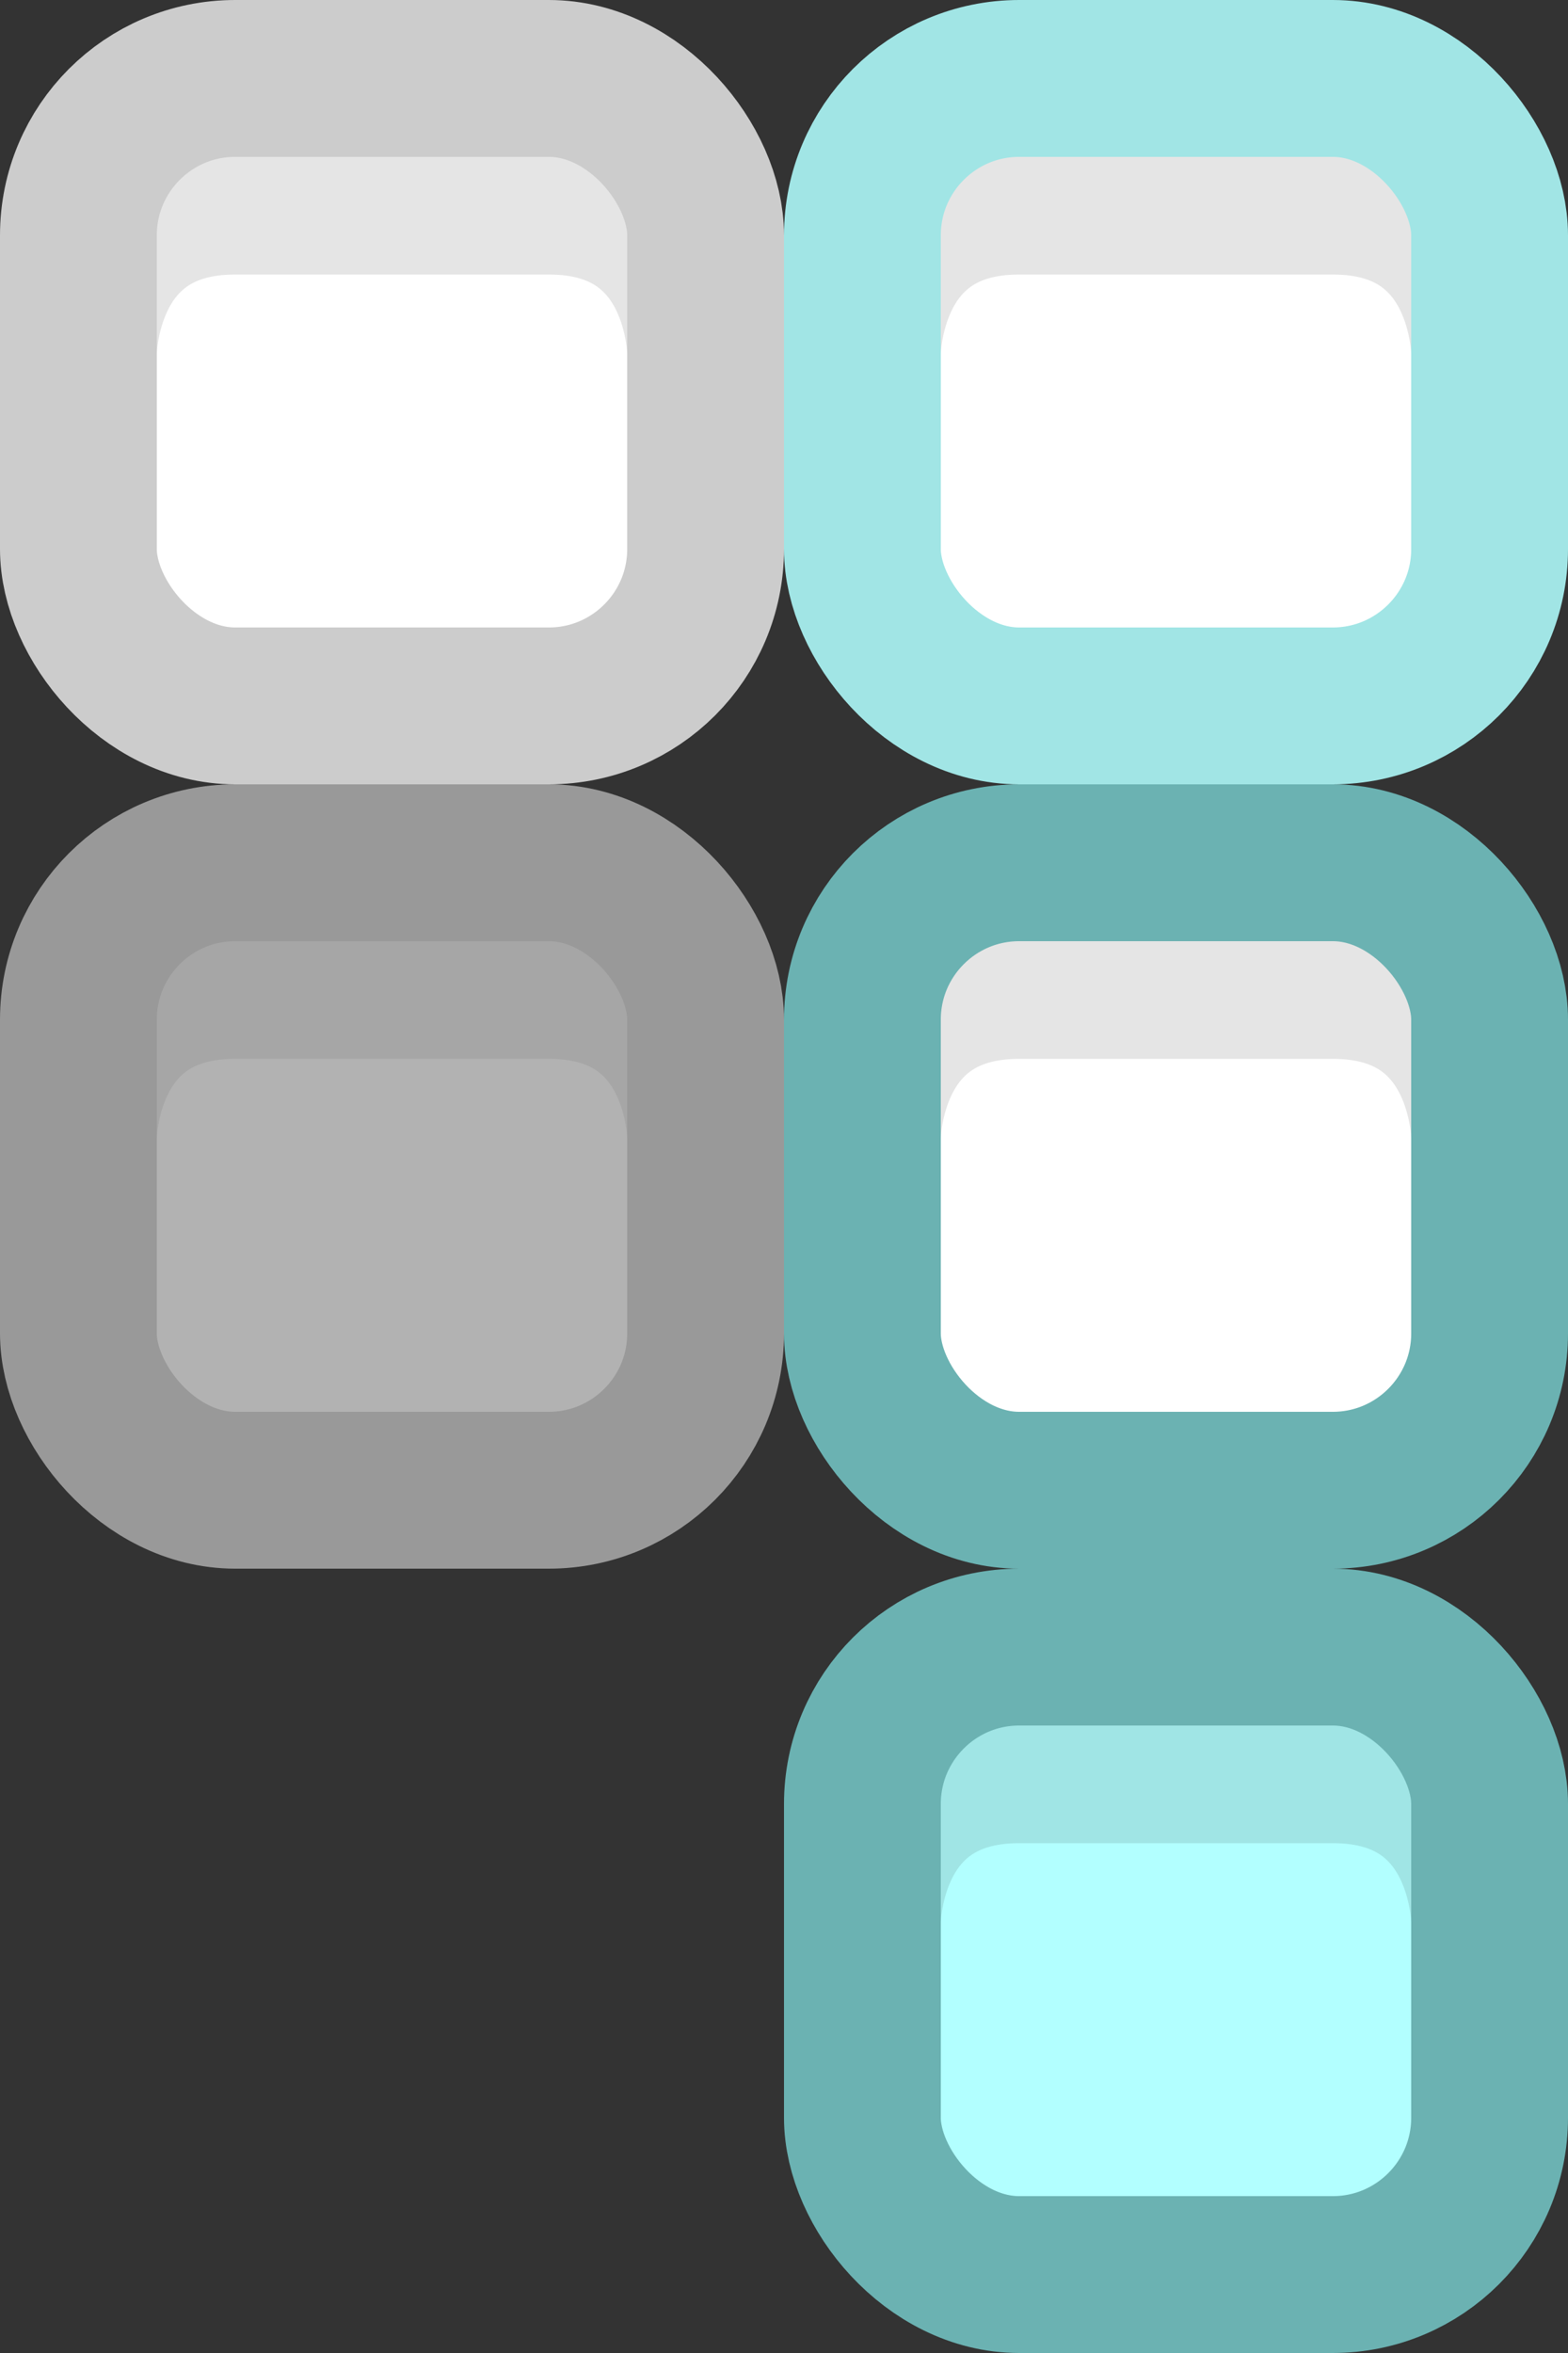 <?xml version="1.0" encoding="UTF-8" standalone="no"?>
<!-- Created with Inkscape (http://www.inkscape.org/) -->

<svg
   width="200mm"
   height="300mm"
   viewBox="0 0 200 300"
   version="1.1"
   id="svg5"
   inkscape:version="1.1 (c68e22c387, 2021-05-23)"
   sodipodi:docname="input_field.svg"
   inkscape:export-filename="D:\Dev\Unity\AssetFactory\Assets\UI\Sprites\input_field.png"
   inkscape:export-xdpi="16.256001"
   inkscape:export-ydpi="16.256001"
   xmlns:inkscape="http://www.inkscape.org/namespaces/inkscape"
   xmlns:sodipodi="http://sodipodi.sourceforge.net/DTD/sodipodi-0.dtd"
   xmlns="http://www.w3.org/2000/svg"
   xmlns:svg="http://www.w3.org/2000/svg">
  <rect x="0" y="0" width="200" height="300" fill="#333333" stroke="none"/>
  <sodipodi:namedview
     id="namedview7"
     pagecolor="#505050"
     bordercolor="#ffffff"
     borderopacity="1"
     inkscape:pageshadow="0"
     inkscape:pageopacity="0"
     inkscape:pagecheckerboard="1"
     inkscape:document-units="mm"
     showgrid="true"
     units="mm"
     inkscape:zoom="0.70710686"
     inkscape:cx="-19.091881"
     inkscape:cy="512.65236"
     inkscape:window-width="1920"
     inkscape:window-height="1017"
     inkscape:window-x="-8"
     inkscape:window-y="-8"
     inkscape:window-maximized="1"
     inkscape:current-layer="layer1"
     width="200mm"
     gridtolerance="10">
    <inkscape:grid
       type="xygrid"
       id="grid1053"
       dotted="false"
       spacingx="1"
       spacingy="1"
       units="mm"
       empspacing="100"
       empcolor="#000000"
       empopacity="0.502"
       color="#000000"
       opacity="0.125" />
  </sodipodi:namedview>
  <defs
     id="defs2" />
  <g
     inkscape:label="Layer 1"
     inkscape:groupmode="layer"
     id="layer1">
    <rect
       style="fill:#ffffff;fill-opacity:1;stroke:none;stroke-width:20;stroke-linecap:round;stroke-linejoin:round;stroke-miterlimit:4;stroke-dasharray:none;stroke-opacity:1"
       id="rect1216"
       width="80"
       height="80"
       x="10"
       y="10"
       ry="20" />
    <path
       style="fill:none;stroke:#e5e5e5;stroke-width:20;stroke-linecap:butt;stroke-linejoin:round;stroke-miterlimit:4;stroke-dasharray:none;stroke-opacity:1"
       d="m 10,45 c 0,0 0,-20 20,-20 h 40 c 20,0 20,20 20,20"
       id="path1778"
       sodipodi:nodetypes="cccc" />
    <rect
       style="fill:none;fill-opacity:1;stroke:#cccccc;stroke-width:20;stroke-linecap:round;stroke-linejoin:round;stroke-miterlimit:4;stroke-dasharray:none;stroke-opacity:1"
       id="rect1051"
       width="80"
       height="80"
       x="10"
       y="10"
       ry="20"
       inkscape:export-filename="D:\Dev\Unity\AssetFactory\Assets\UI\input_field.png"
       inkscape:export-xdpi="96"
       inkscape:export-ydpi="96" />
    <rect
       style="fill:#ffffff;fill-opacity:1;stroke:none;stroke-width:20;stroke-linecap:round;stroke-linejoin:round;stroke-miterlimit:4;stroke-dasharray:none;stroke-opacity:1"
       id="rect4998"
       width="80"
       height="80"
       x="110"
       y="10"
       ry="20" />
    <path
       style="fill:none;stroke:#e5e5e5;stroke-width:20;stroke-linecap:butt;stroke-linejoin:round;stroke-miterlimit:4;stroke-dasharray:none;stroke-opacity:1"
       d="m 110,45 c 0,0 0,-20 20,-20 h 40 c 20,0 20,20 20,20"
       id="path5000"
       sodipodi:nodetypes="cccc" />
    <rect
       style="fill:none;fill-opacity:1;stroke:#a1e5e5;stroke-width:20;stroke-linecap:round;stroke-linejoin:round;stroke-miterlimit:4;stroke-dasharray:none;stroke-opacity:1"
       id="rect5002"
       width="80"
       height="80"
       x="110"
       y="10"
       ry="20"
       inkscape:export-filename="D:\Dev\Unity\AssetFactory\Assets\UI\input_field.png"
       inkscape:export-xdpi="96"
       inkscape:export-ydpi="96" />
    <rect
       style="fill:#b2b2b2;fill-opacity:1;stroke:none;stroke-width:20;stroke-linecap:round;stroke-linejoin:round;stroke-miterlimit:4;stroke-dasharray:none;stroke-opacity:1"
       id="rect5004"
       width="80"
       height="80"
       x="10"
       y="110"
       ry="20" />
    <path
       style="fill:none;stroke:#a6a6a6;stroke-width:20;stroke-linecap:butt;stroke-linejoin:round;stroke-miterlimit:4;stroke-dasharray:none;stroke-opacity:1"
       d="m 10,145 c 0,0 0,-20 20,-20 h 40 c 20,0 20,20 20,20"
       id="path5006"
       sodipodi:nodetypes="cccc" />
    <rect
       style="fill:none;fill-opacity:1;stroke:#999999;stroke-width:20;stroke-linecap:round;stroke-linejoin:round;stroke-miterlimit:4;stroke-dasharray:none;stroke-opacity:1"
       id="rect5008"
       width="80"
       height="80"
       x="10"
       y="110"
       ry="20"
       inkscape:export-filename="D:\Dev\Unity\AssetFactory\Assets\UI\input_field.png"
       inkscape:export-xdpi="96"
       inkscape:export-ydpi="96" />
    <rect
       style="fill:#ffffff;fill-opacity:1;stroke:none;stroke-width:20;stroke-linecap:round;stroke-linejoin:round;stroke-miterlimit:4;stroke-dasharray:none;stroke-opacity:1"
       id="rect5010"
       width="80"
       height="80"
       x="110"
       y="110"
       ry="20" />
    <path
       style="fill:none;stroke:#e5e5e5;stroke-width:20;stroke-linecap:butt;stroke-linejoin:round;stroke-miterlimit:4;stroke-dasharray:none;stroke-opacity:1"
       d="m 110,145 c 0,0 0,-20 20,-20 h 40 c 20,0 20,20 20,20"
       id="path5012"
       sodipodi:nodetypes="cccc" />
    <rect
       style="fill:none;fill-opacity:1;stroke:#6bb2b2;stroke-width:20;stroke-linecap:round;stroke-linejoin:round;stroke-miterlimit:4;stroke-dasharray:none;stroke-opacity:1"
       id="rect5014"
       width="80"
       height="80"
       x="110"
       y="110"
       ry="20"
       inkscape:export-filename="D:\Dev\Unity\AssetFactory\Assets\UI\input_field.png"
       inkscape:export-xdpi="96"
       inkscape:export-ydpi="96" />
    <rect
       style="fill:#b2ffff;fill-opacity:1;stroke:none;stroke-width:20;stroke-linecap:round;stroke-linejoin:round;stroke-miterlimit:4;stroke-dasharray:none;stroke-opacity:1"
       id="rect5033"
       width="80"
       height="80"
       x="110"
       y="210"
       ry="20" />
    <path
       style="fill:none;stroke:#a0e5e5;stroke-width:20;stroke-linecap:butt;stroke-linejoin:round;stroke-miterlimit:4;stroke-dasharray:none;stroke-opacity:1"
       d="m 110,245 c 0,0 0,-20 20,-20 h 40 c 20,0 20,20 20,20"
       id="path5035"
       sodipodi:nodetypes="cccc" />
    <rect
       style="fill:none;fill-opacity:1;stroke:#6bb2b2;stroke-width:20;stroke-linecap:round;stroke-linejoin:round;stroke-miterlimit:4;stroke-dasharray:none;stroke-opacity:1"
       id="rect5037"
       width="80"
       height="80"
       x="110"
       y="210"
       ry="20"
       inkscape:export-filename="D:\Dev\Unity\AssetFactory\Assets\UI\input_field.png"
       inkscape:export-xdpi="96"
       inkscape:export-ydpi="96" />
  </g>
</svg>
